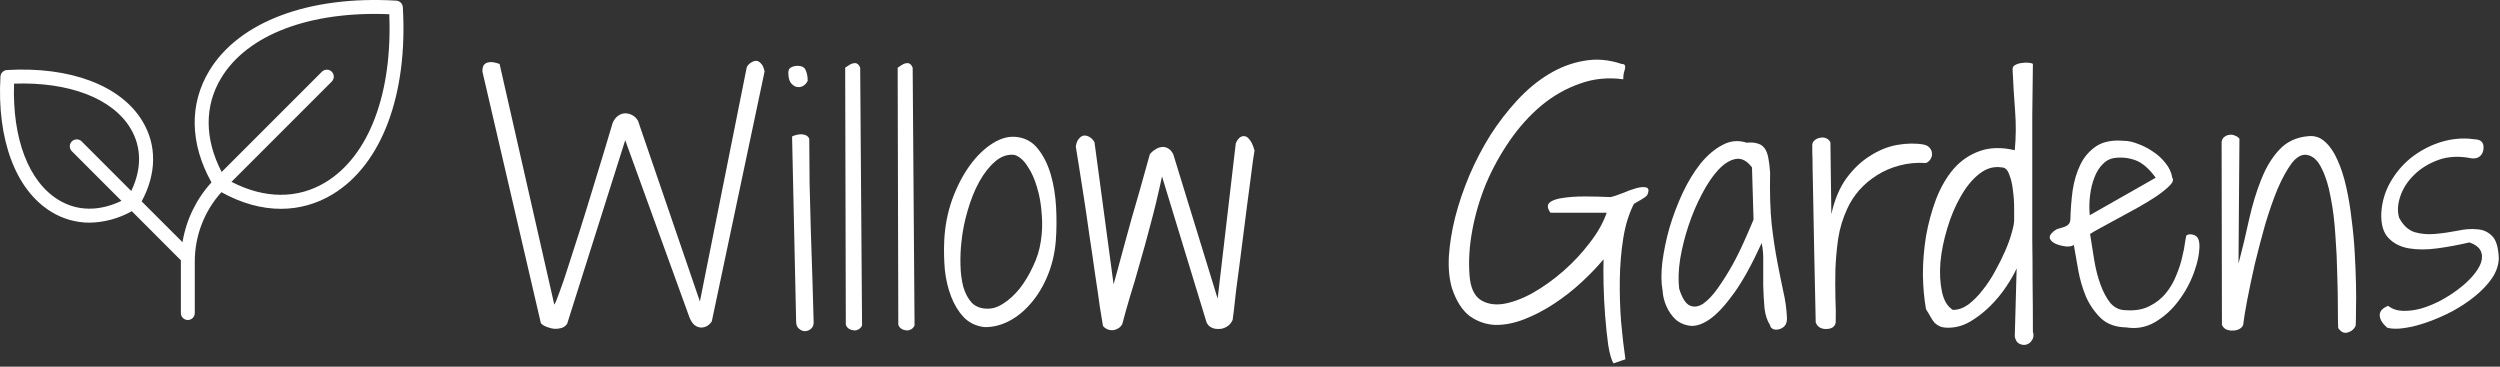 <svg width="375" height="55" viewBox="0 0 375 55" fill="none" xmlns="http://www.w3.org/2000/svg">
<rect x="0" y="0" width="375" height="55" fill="#333333" stroke="none"/>
<path d="M60.424 1.076C60.408 0.821 60.3 0.581 60.119 0.401C59.938 0.221 59.698 0.113 59.443 0.098C46.335 -0.685 35.851 3.254 31.395 10.608C28.359 15.622 28.481 21.543 31.719 27.358C29.434 29.868 27.925 32.985 27.375 36.334L21.248 30.207C23.499 26.033 23.546 21.773 21.357 18.157C18.117 12.807 10.526 9.948 1.044 10.504C0.79 10.52 0.551 10.628 0.372 10.807C0.192 10.987 0.084 11.226 0.068 11.479C-0.487 20.956 2.372 28.548 7.722 31.788C9.439 32.842 11.415 33.4 13.43 33.4C15.654 33.362 17.833 32.77 19.771 31.678L27.13 39.045V46.957C27.13 47.233 27.24 47.499 27.436 47.694C27.631 47.89 27.897 48 28.174 48C28.45 48 28.716 47.89 28.911 47.694C29.107 47.499 29.217 47.233 29.217 46.957V39.264C29.207 35.411 30.629 31.693 33.206 28.829C36.203 30.488 39.224 31.323 42.137 31.323C44.882 31.324 47.574 30.564 49.914 29.129C57.265 24.671 61.196 14.187 60.424 1.076ZM8.802 30.001C4.297 27.277 1.827 20.79 2.108 12.544C10.354 12.262 16.842 14.732 19.565 19.237C21.256 22.031 21.284 25.334 19.685 28.652L12.214 21.176C12.015 20.996 11.755 20.899 11.488 20.906C11.22 20.912 10.965 21.022 10.776 21.211C10.586 21.4 10.477 21.655 10.47 21.923C10.464 22.191 10.56 22.451 10.74 22.649L18.219 30.128C14.898 31.727 11.596 31.699 8.802 30.001ZM48.831 27.34C44.644 29.875 39.678 29.841 34.724 27.275L49.781 12.215C49.968 12.018 50.071 11.755 50.068 11.483C50.065 11.211 49.956 10.951 49.763 10.758C49.571 10.566 49.311 10.456 49.039 10.452C48.767 10.449 48.504 10.551 48.307 10.739L33.247 25.798C30.68 20.842 30.639 15.885 33.182 11.691C37.124 5.169 46.507 1.64 58.389 2.133C58.885 14.015 55.342 23.398 48.831 27.34Z" fill="white"/>
<path d="M72.36 10.72C72.36 10.251 72.438 9.923 72.594 9.735C72.782 9.517 73 9.392 73.25 9.36C73.532 9.298 73.813 9.298 74.094 9.36C74.407 9.423 74.688 9.501 74.938 9.595L83.141 45.689C83.266 45.564 83.516 44.97 83.891 43.907C84.297 42.845 84.75 41.517 85.25 39.923C85.782 38.298 86.36 36.501 86.985 34.532C87.61 32.564 88.219 30.595 88.813 28.626C89.438 26.626 90.016 24.735 90.547 22.954C91.079 21.173 91.532 19.657 91.907 18.407C92.125 17.939 92.391 17.595 92.704 17.376C93.047 17.126 93.407 17.001 93.782 17.001C94.157 17.001 94.516 17.095 94.86 17.282C95.204 17.47 95.485 17.751 95.704 18.126L104.985 45.22L112.016 10.064C112.172 9.782 112.375 9.564 112.625 9.407C112.907 9.22 113.172 9.126 113.422 9.126C113.672 9.126 113.907 9.251 114.125 9.501C114.375 9.72 114.563 10.126 114.688 10.72L106.766 48.22C106.703 48.345 106.547 48.517 106.297 48.736C106.078 48.923 105.797 49.048 105.453 49.111C105.141 49.173 104.797 49.111 104.422 48.923C104.047 48.736 103.719 48.314 103.438 47.657L93.782 21.032L85.063 48.595C84.782 48.97 84.422 49.189 83.985 49.251C83.547 49.345 83.125 49.345 82.719 49.251C82.313 49.157 81.954 49.032 81.641 48.876C81.329 48.689 81.157 48.548 81.125 48.454L72.36 10.72Z" fill="white"/>
<path d="M118.811 20.47C118.998 20.376 119.217 20.298 119.467 20.235C119.717 20.173 119.952 20.142 120.17 20.142C120.42 20.142 120.655 20.189 120.873 20.282C121.092 20.376 121.264 20.548 121.389 20.798C121.389 22.829 121.405 25.032 121.436 27.407C121.498 29.751 121.561 32.142 121.623 34.579C121.717 36.986 121.795 39.361 121.858 41.704C121.92 44.048 121.983 46.22 122.045 48.22C122.077 48.689 121.952 49.048 121.67 49.298C121.389 49.548 121.077 49.673 120.733 49.673C120.42 49.673 120.123 49.548 119.842 49.298C119.561 49.079 119.42 48.72 119.42 48.22L118.811 20.47ZM118.248 10.907C118.248 10.501 118.389 10.236 118.67 10.111C118.952 9.954 119.264 9.876 119.608 9.876C120.295 9.876 120.717 10.111 120.873 10.579C121.061 11.017 121.155 11.532 121.155 12.126C120.967 12.501 120.717 12.767 120.405 12.923C120.092 13.079 119.764 13.111 119.42 13.017C119.108 12.923 118.827 12.704 118.577 12.361C118.358 12.017 118.248 11.532 118.248 10.907Z" fill="white"/>
<path d="M126.778 10.157C126.965 10.032 127.153 9.907 127.34 9.782C127.559 9.626 127.778 9.532 127.997 9.501C128.215 9.439 128.403 9.454 128.559 9.548C128.747 9.642 128.903 9.845 129.028 10.157L129.309 48.829C129.153 49.142 128.95 49.345 128.7 49.439C128.45 49.564 128.2 49.595 127.95 49.532C127.7 49.501 127.465 49.407 127.247 49.251C127.059 49.095 126.934 48.907 126.872 48.689L126.778 10.157Z" fill="white"/>
<path d="M134.651 10.157C134.838 10.032 135.026 9.907 135.213 9.782C135.432 9.626 135.651 9.532 135.87 9.501C136.088 9.439 136.276 9.454 136.432 9.548C136.62 9.642 136.776 9.845 136.901 10.157L137.182 48.829C137.026 49.142 136.823 49.345 136.573 49.439C136.323 49.564 136.073 49.595 135.823 49.532C135.573 49.501 135.338 49.407 135.12 49.251C134.932 49.095 134.807 48.907 134.745 48.689L134.651 10.157Z" fill="white"/>
<path d="M147.633 49.064C146.383 48.907 145.352 48.407 144.54 47.564C143.758 46.72 143.133 45.689 142.665 44.47C142.196 43.251 141.883 41.923 141.727 40.486C141.602 39.017 141.571 37.579 141.633 36.173C141.727 34.017 142.118 31.954 142.805 29.985C143.524 28.017 144.399 26.314 145.43 24.876C146.493 23.407 147.649 22.282 148.899 21.501C150.18 20.689 151.43 20.376 152.649 20.564C153.93 20.751 154.962 21.36 155.743 22.392C156.555 23.423 157.18 24.689 157.618 26.189C158.055 27.689 158.321 29.329 158.415 31.11C158.508 32.861 158.493 34.548 158.368 36.173C158.212 38.017 157.805 39.736 157.149 41.329C156.493 42.923 155.665 44.298 154.665 45.454C153.696 46.611 152.587 47.517 151.337 48.173C150.118 48.798 148.883 49.095 147.633 49.064ZM152.18 23.235C151.149 23.11 150.18 23.439 149.274 24.22C148.399 24.97 147.602 25.985 146.883 27.267C146.196 28.517 145.618 29.954 145.149 31.579C144.68 33.173 144.368 34.751 144.212 36.314C144.087 37.439 144.04 38.595 144.071 39.782C144.102 40.97 144.243 42.048 144.493 43.017C144.774 43.986 145.196 44.782 145.758 45.407C146.352 46.001 147.133 46.298 148.102 46.298C148.883 46.329 149.696 46.064 150.54 45.501C151.415 44.939 152.227 44.189 152.977 43.251C153.727 42.282 154.383 41.189 154.946 39.97C155.54 38.751 155.93 37.501 156.118 36.22C156.337 34.876 156.383 33.501 156.258 32.095C156.165 30.657 155.93 29.329 155.555 28.11C155.212 26.892 154.743 25.845 154.149 24.97C153.587 24.064 152.93 23.485 152.18 23.235Z" fill="white"/>
<path d="M165.444 48.876C165.35 48.345 165.194 47.392 164.975 46.017C164.788 44.611 164.553 43.001 164.272 41.189C164.022 39.376 163.741 37.454 163.428 35.423C163.147 33.392 162.866 31.47 162.585 29.657C162.303 27.845 162.053 26.251 161.835 24.876C161.616 23.47 161.46 22.501 161.366 21.97C161.46 21.407 161.632 21.001 161.882 20.751C162.132 20.47 162.397 20.329 162.678 20.329C162.96 20.329 163.241 20.423 163.522 20.61C163.803 20.798 164.022 21.048 164.178 21.36L167.038 42.642C167.132 42.298 167.319 41.626 167.6 40.626C167.882 39.626 168.194 38.47 168.538 37.157C168.913 35.814 169.303 34.392 169.71 32.892C170.147 31.392 170.553 29.985 170.928 28.673C171.303 27.329 171.632 26.157 171.913 25.157C172.194 24.157 172.382 23.485 172.475 23.142C172.694 22.86 172.96 22.626 173.272 22.439C173.585 22.22 173.897 22.095 174.21 22.064C174.553 22.001 174.882 22.064 175.194 22.251C175.507 22.407 175.772 22.704 175.991 23.142L182.647 44.798L185.366 21.501C185.491 21.189 185.663 20.923 185.882 20.704C186.132 20.485 186.382 20.392 186.632 20.423C186.913 20.423 187.178 20.595 187.428 20.939C187.71 21.251 187.96 21.798 188.178 22.579C188.147 22.767 188.069 23.267 187.944 24.079C187.85 24.86 187.725 25.829 187.569 26.985C187.413 28.142 187.241 29.439 187.053 30.876C186.866 32.314 186.678 33.782 186.491 35.282C186.303 36.782 186.116 38.251 185.928 39.689C185.741 41.126 185.569 42.423 185.413 43.579C185.288 44.736 185.178 45.72 185.085 46.532C184.991 47.314 184.928 47.798 184.897 47.986C184.678 48.486 184.35 48.845 183.913 49.064C183.507 49.282 183.085 49.376 182.647 49.345C182.241 49.345 181.866 49.236 181.522 49.017C181.21 48.798 181.007 48.501 180.913 48.126L174.303 26.47C173.741 29.095 173.163 31.501 172.569 33.689C172.007 35.845 171.46 37.829 170.928 39.642C170.428 41.454 169.944 43.095 169.475 44.564C169.038 46.032 168.663 47.376 168.35 48.595C168.163 48.939 167.928 49.173 167.647 49.298C167.366 49.454 167.085 49.532 166.803 49.532C166.522 49.532 166.257 49.47 166.007 49.345C165.757 49.22 165.569 49.064 165.444 48.876Z" fill="white"/>
<path d="M240.534 38.892C239.628 39.986 238.534 41.126 237.253 42.314C235.972 43.501 234.597 44.579 233.128 45.548C231.659 46.517 230.159 47.298 228.628 47.892C227.097 48.486 225.643 48.767 224.268 48.736C222.893 48.673 221.628 48.236 220.472 47.423C219.347 46.579 218.456 45.189 217.8 43.251C217.393 41.876 217.237 40.267 217.331 38.423C217.456 36.579 217.768 34.642 218.268 32.611C218.8 30.548 219.503 28.47 220.378 26.376C221.284 24.251 222.331 22.235 223.518 20.329C224.737 18.423 226.081 16.673 227.55 15.079C229.05 13.454 230.628 12.142 232.284 11.142C233.972 10.111 235.737 9.439 237.581 9.126C239.425 8.782 241.315 8.939 243.253 9.595C243.503 9.595 243.659 9.657 243.722 9.782C243.784 9.876 243.8 10.017 243.768 10.204C243.737 10.392 243.675 10.626 243.581 10.907C243.518 11.189 243.487 11.517 243.487 11.892C241.206 11.579 239.034 11.798 236.972 12.548C234.909 13.267 232.987 14.361 231.206 15.829C229.456 17.298 227.878 19.048 226.472 21.079C225.065 23.11 223.878 25.267 222.909 27.548C221.972 29.829 221.284 32.157 220.847 34.532C220.409 36.876 220.268 39.111 220.425 41.236C220.55 43.048 221.081 44.282 222.018 44.939C222.956 45.564 224.097 45.782 225.44 45.595C226.815 45.376 228.3 44.829 229.893 43.954C231.487 43.048 233.018 41.954 234.487 40.673C235.987 39.361 237.315 37.939 238.472 36.407C239.659 34.876 240.503 33.376 241.003 31.907H232.565C232.097 31.251 232.05 30.751 232.425 30.407C232.8 30.064 233.44 29.829 234.347 29.704C235.284 29.548 236.393 29.47 237.675 29.47C238.956 29.47 240.268 29.501 241.612 29.564C242.018 29.47 242.581 29.282 243.3 29.001C244.018 28.689 244.706 28.439 245.362 28.251C246.018 28.064 246.534 28.017 246.909 28.11C247.315 28.204 247.378 28.579 247.097 29.235C247.065 29.298 246.956 29.407 246.768 29.564C246.581 29.689 246.362 29.829 246.112 29.985C245.893 30.11 245.675 30.235 245.456 30.36C245.268 30.485 245.143 30.564 245.081 30.595C244.331 32.064 243.8 33.782 243.487 35.751C243.175 37.72 243.003 39.767 242.972 41.892C242.94 44.017 243.003 46.126 243.159 48.22C243.347 50.314 243.565 52.204 243.815 53.892L242.034 54.501C241.722 54.032 241.456 53.126 241.237 51.782C241.05 50.439 240.893 48.954 240.768 47.329C240.643 45.704 240.565 44.126 240.534 42.595C240.503 41.032 240.503 39.798 240.534 38.892Z" fill="white"/>
<path d="M265.517 48.782C265.079 48.126 264.798 47.267 264.673 46.204C264.579 45.142 264.517 44.032 264.485 42.876C264.485 41.689 264.485 40.532 264.485 39.407C264.517 38.251 264.438 37.267 264.251 36.454C262.782 39.673 261.392 42.189 260.079 44.001C258.798 45.782 257.61 47.064 256.517 47.845C255.454 48.595 254.485 48.939 253.61 48.876C252.735 48.782 251.985 48.47 251.36 47.939C250.767 47.376 250.298 46.704 249.954 45.923C249.61 45.111 249.423 44.345 249.392 43.626C249.173 42.439 249.157 41.017 249.345 39.361C249.563 37.673 249.923 35.939 250.423 34.157C250.954 32.376 251.61 30.642 252.392 28.954C253.204 27.235 254.11 25.751 255.11 24.501C256.142 23.251 257.235 22.329 258.392 21.735C259.548 21.11 260.751 21.001 262.001 21.407C262.626 21.345 263.142 21.376 263.548 21.501C263.985 21.595 264.345 21.814 264.626 22.157C264.907 22.501 265.11 22.985 265.235 23.61C265.36 24.204 265.454 24.97 265.517 25.907C265.454 28.939 265.532 31.517 265.751 33.642C266.001 35.767 266.282 37.642 266.595 39.267C266.907 40.892 267.204 42.361 267.485 43.673C267.798 44.986 267.985 46.345 268.048 47.751C268.048 48.251 267.923 48.642 267.673 48.923C267.423 49.173 267.142 49.329 266.829 49.392C266.517 49.486 266.22 49.47 265.938 49.345C265.688 49.22 265.548 49.032 265.517 48.782ZM262.798 25.11C262.048 24.11 261.235 23.689 260.36 23.845C259.485 24.001 258.61 24.548 257.735 25.485C256.892 26.392 256.079 27.595 255.298 29.095C254.517 30.564 253.845 32.142 253.282 33.829C252.72 35.517 252.298 37.204 252.017 38.892C251.767 40.548 251.72 42.017 251.876 43.298C252.313 44.704 252.845 45.548 253.47 45.829C254.095 46.111 254.767 46.017 255.485 45.548C256.204 45.048 256.938 44.267 257.688 43.204C258.438 42.142 259.157 41.001 259.845 39.782C260.532 38.532 261.142 37.298 261.673 36.079C262.235 34.829 262.688 33.782 263.032 32.939L262.798 25.11Z" fill="white"/>
<path d="M272.358 48.361C272.265 44.048 272.187 40.392 272.124 37.392C272.062 34.392 272.015 31.907 271.983 29.939C271.952 27.97 271.921 26.439 271.89 25.345C271.89 24.22 271.874 23.392 271.843 22.86C271.843 22.329 271.843 22.017 271.843 21.923C271.843 21.798 271.843 21.72 271.843 21.689C271.874 21.407 272.015 21.173 272.265 20.985C272.515 20.798 272.78 20.689 273.062 20.657C273.374 20.595 273.671 20.626 273.952 20.751C274.233 20.876 274.437 21.079 274.562 21.36L274.702 32.142C275.171 29.985 275.921 28.189 276.952 26.751C278.015 25.314 279.202 24.189 280.515 23.376C281.827 22.532 283.187 21.985 284.593 21.735C286.03 21.485 287.358 21.47 288.577 21.689C288.983 21.782 289.28 21.954 289.468 22.204C289.687 22.454 289.796 22.735 289.796 23.048C289.827 23.329 289.749 23.61 289.562 23.892C289.405 24.142 289.187 24.329 288.905 24.454C287.499 24.36 286.171 24.485 284.921 24.829C283.702 25.142 282.577 25.626 281.546 26.282C280.546 26.907 279.655 27.657 278.874 28.532C278.124 29.407 277.53 30.329 277.093 31.298C276.437 32.704 275.983 34.189 275.733 35.751C275.515 37.282 275.374 38.814 275.312 40.345C275.28 41.876 275.28 43.329 275.312 44.704C275.374 46.079 275.39 47.282 275.358 48.314C275.327 48.657 275.171 48.923 274.89 49.111C274.64 49.267 274.343 49.345 273.999 49.345C273.687 49.376 273.358 49.314 273.015 49.157C272.702 48.97 272.483 48.704 272.358 48.361Z" fill="white"/>
<path d="M302.497 40.251C302.153 41.032 301.638 41.939 300.95 42.97C300.263 44.001 299.466 44.97 298.56 45.876C297.653 46.782 296.653 47.564 295.56 48.22C294.497 48.845 293.388 49.157 292.232 49.157C291.732 49.157 291.325 49.095 291.013 48.97C290.732 48.845 290.466 48.673 290.216 48.454C289.997 48.204 289.794 47.907 289.607 47.564C289.419 47.22 289.185 46.829 288.903 46.392C288.622 44.829 288.466 43.095 288.435 41.189C288.435 39.282 288.591 37.361 288.903 35.423C289.247 33.486 289.747 31.642 290.403 29.892C291.091 28.11 291.966 26.595 293.028 25.345C294.122 24.095 295.419 23.204 296.919 22.673C298.45 22.11 300.216 22.064 302.216 22.532C302.403 20.564 302.419 18.595 302.263 16.626C302.107 14.626 301.982 12.548 301.888 10.392C301.888 10.079 302.028 9.86 302.31 9.735C302.591 9.579 302.903 9.485 303.247 9.454C303.622 9.392 303.966 9.376 304.278 9.407C304.622 9.439 304.841 9.501 304.935 9.595C304.903 12.407 304.872 14.986 304.841 17.329C304.841 19.673 304.841 21.892 304.841 23.985C304.841 26.048 304.841 28.048 304.841 29.985C304.841 31.923 304.841 33.907 304.841 35.939C304.872 37.97 304.888 40.111 304.888 42.361C304.919 44.611 304.935 47.079 304.935 49.767C305.091 50.267 305.044 50.689 304.794 51.032C304.575 51.376 304.294 51.595 303.95 51.689C303.607 51.782 303.247 51.736 302.872 51.548C302.528 51.361 302.31 51.001 302.216 50.47L302.497 40.251ZM300.247 25.11C299.06 24.923 297.935 25.251 296.872 26.095C295.841 26.907 294.919 28.032 294.107 29.47C293.294 30.876 292.622 32.47 292.091 34.251C291.56 36.001 291.216 37.704 291.06 39.361C290.935 40.986 291.013 42.454 291.294 43.767C291.575 45.079 292.122 45.986 292.935 46.486C293.716 46.486 294.482 46.22 295.232 45.689C295.982 45.126 296.685 44.423 297.341 43.579C298.028 42.736 298.653 41.798 299.216 40.767C299.81 39.704 300.325 38.673 300.763 37.673C301.2 36.673 301.528 35.767 301.747 34.954C301.997 34.111 302.122 33.47 302.122 33.032C302.122 32.689 302.122 32.079 302.122 31.204C302.122 30.329 302.06 29.439 301.935 28.532C301.841 27.626 301.653 26.829 301.372 26.142C301.122 25.454 300.747 25.11 300.247 25.11Z" fill="white"/>
<path d="M311.073 36.736C310.855 36.923 310.464 37.001 309.902 36.97C309.37 36.907 308.87 36.782 308.402 36.595C307.964 36.407 307.667 36.157 307.511 35.845C307.355 35.501 307.542 35.111 308.073 34.673C308.292 34.486 308.527 34.361 308.777 34.298C309.058 34.204 309.323 34.126 309.573 34.064C309.855 33.97 310.073 33.845 310.23 33.689C310.417 33.532 310.527 33.282 310.558 32.939C310.589 31.532 310.698 30.095 310.886 28.626C311.105 27.157 311.495 25.845 312.058 24.689C312.62 23.532 313.417 22.61 314.448 21.923C315.511 21.235 316.902 20.97 318.62 21.126C319.245 21.126 319.948 21.282 320.73 21.595C321.511 21.876 322.261 22.267 322.98 22.767C323.698 23.235 324.323 23.814 324.855 24.501C325.386 25.157 325.714 25.876 325.839 26.657C326.058 26.97 325.933 27.36 325.464 27.829C324.995 28.298 324.339 28.829 323.495 29.423C322.652 29.985 321.698 30.564 320.636 31.157C319.573 31.751 318.542 32.314 317.542 32.845C316.573 33.376 315.714 33.845 314.964 34.251C314.214 34.657 313.73 34.939 313.511 35.095C313.698 36.314 313.902 37.595 314.12 38.939C314.339 40.282 314.652 41.517 315.058 42.642C315.464 43.767 315.964 44.704 316.558 45.454C317.183 46.173 317.964 46.532 318.902 46.532C320.277 46.626 321.448 46.423 322.417 45.923C323.417 45.423 324.245 44.767 324.902 43.954C325.558 43.142 326.073 42.251 326.448 41.282C326.855 40.314 327.152 39.392 327.339 38.517C327.558 37.642 327.698 36.907 327.761 36.314C327.855 35.689 327.933 35.345 327.995 35.282C328.339 35.095 328.73 35.095 329.167 35.282C329.605 35.439 329.855 35.892 329.917 36.642C329.948 37.861 329.683 39.251 329.12 40.814C328.558 42.376 327.777 43.814 326.777 45.126C325.808 46.439 324.636 47.501 323.261 48.314C321.917 49.095 320.48 49.361 318.948 49.111C317.355 49.079 316.089 48.626 315.152 47.751C314.214 46.845 313.464 45.767 312.902 44.517C312.37 43.236 311.98 41.892 311.73 40.486C311.48 39.079 311.261 37.829 311.073 36.736ZM323.355 26.657C322.355 25.282 321.339 24.407 320.308 24.032C319.277 23.657 318.214 23.548 317.12 23.704C316.464 23.798 315.886 24.11 315.386 24.642C314.886 25.142 314.48 25.798 314.167 26.61C313.855 27.392 313.636 28.282 313.511 29.282C313.386 30.251 313.37 31.251 313.464 32.282L323.355 26.657Z" fill="white"/>
<path d="M333.243 21.314C333.275 21.001 333.4 20.751 333.618 20.564C333.837 20.376 334.087 20.267 334.368 20.235C334.65 20.173 334.931 20.204 335.212 20.329C335.493 20.423 335.728 20.579 335.915 20.798L335.775 39.548C336.368 37.298 336.9 35.079 337.368 32.892C337.868 30.673 338.478 28.673 339.197 26.892C339.915 25.079 340.822 23.595 341.915 22.439C343.009 21.251 344.462 20.579 346.275 20.423C347.243 20.329 348.087 20.626 348.806 21.314C349.525 21.97 350.134 22.876 350.634 24.032C351.165 25.189 351.603 26.548 351.947 28.11C352.29 29.642 352.556 31.251 352.743 32.939C352.962 34.595 353.118 36.267 353.212 37.954C353.306 39.642 353.368 41.204 353.4 42.642C353.431 44.079 353.431 45.345 353.4 46.439C353.4 47.532 353.384 48.329 353.353 48.829C353.134 49.361 352.743 49.704 352.181 49.861C351.65 50.048 351.165 49.829 350.728 49.204C350.697 48.611 350.681 47.595 350.681 46.157C350.681 44.689 350.65 43.017 350.587 41.142C350.556 39.267 350.462 37.314 350.306 35.282C350.181 33.22 349.947 31.329 349.603 29.61C349.29 27.86 348.837 26.407 348.243 25.251C347.681 24.064 346.947 23.392 346.04 23.235C345.259 23.11 344.493 23.532 343.743 24.501C343.025 25.47 342.322 26.751 341.634 28.345C340.978 29.939 340.353 31.735 339.759 33.736C339.197 35.736 338.681 37.704 338.212 39.642C337.775 41.579 337.4 43.361 337.087 44.986C336.775 46.611 336.572 47.861 336.478 48.736C336.384 48.986 336.197 49.189 335.915 49.345C335.634 49.501 335.322 49.579 334.978 49.579C334.665 49.611 334.337 49.564 333.993 49.439C333.681 49.314 333.447 49.079 333.29 48.736L333.243 21.314Z" fill="white"/>
<path d="M358.226 45.876C358.82 46.345 359.538 46.595 360.382 46.626C361.257 46.657 362.163 46.548 363.101 46.298C364.07 46.017 365.038 45.626 366.007 45.126C367.007 44.595 367.913 44.017 368.726 43.392C369.57 42.767 370.288 42.111 370.882 41.423C371.507 40.704 371.929 40.032 372.148 39.407C372.367 38.751 372.351 38.157 372.101 37.626C371.851 37.095 371.288 36.673 370.413 36.361C368.82 36.736 367.226 37.032 365.632 37.251C364.038 37.47 362.601 37.47 361.32 37.251C360.07 37.032 359.054 36.517 358.273 35.704C357.492 34.892 357.132 33.642 357.195 31.954C357.288 30.329 357.726 28.814 358.507 27.407C359.32 25.97 360.335 24.751 361.554 23.751C362.804 22.751 364.179 21.985 365.679 21.454C367.21 20.923 368.757 20.704 370.32 20.798C370.632 20.829 370.913 20.86 371.163 20.892C371.445 20.892 371.695 20.939 371.913 21.032C372.132 21.126 372.288 21.267 372.382 21.454C372.507 21.642 372.554 21.923 372.523 22.298C372.492 22.767 372.32 23.142 372.007 23.423C371.695 23.704 371.273 23.814 370.742 23.751C368.898 23.376 367.242 23.454 365.773 23.985C364.304 24.517 363.085 25.267 362.117 26.235C361.148 27.173 360.46 28.235 360.054 29.423C359.648 30.61 359.585 31.689 359.867 32.657C360.46 33.782 361.226 34.501 362.163 34.814C363.132 35.095 364.148 35.189 365.21 35.095C366.304 35.001 367.413 34.845 368.538 34.626C369.663 34.376 370.679 34.298 371.585 34.392C372.492 34.454 373.242 34.798 373.835 35.423C374.429 36.017 374.757 37.126 374.82 38.751C374.788 39.782 374.445 40.782 373.788 41.751C373.132 42.689 372.288 43.579 371.257 44.423C370.257 45.236 369.132 45.986 367.882 46.673C366.632 47.329 365.382 47.876 364.132 48.314C362.913 48.751 361.757 49.048 360.663 49.204C359.601 49.361 358.742 49.345 358.085 49.157C357.367 48.532 356.992 47.923 356.96 47.329C356.929 46.704 357.351 46.22 358.226 45.876Z" fill="white"/>
</svg>
